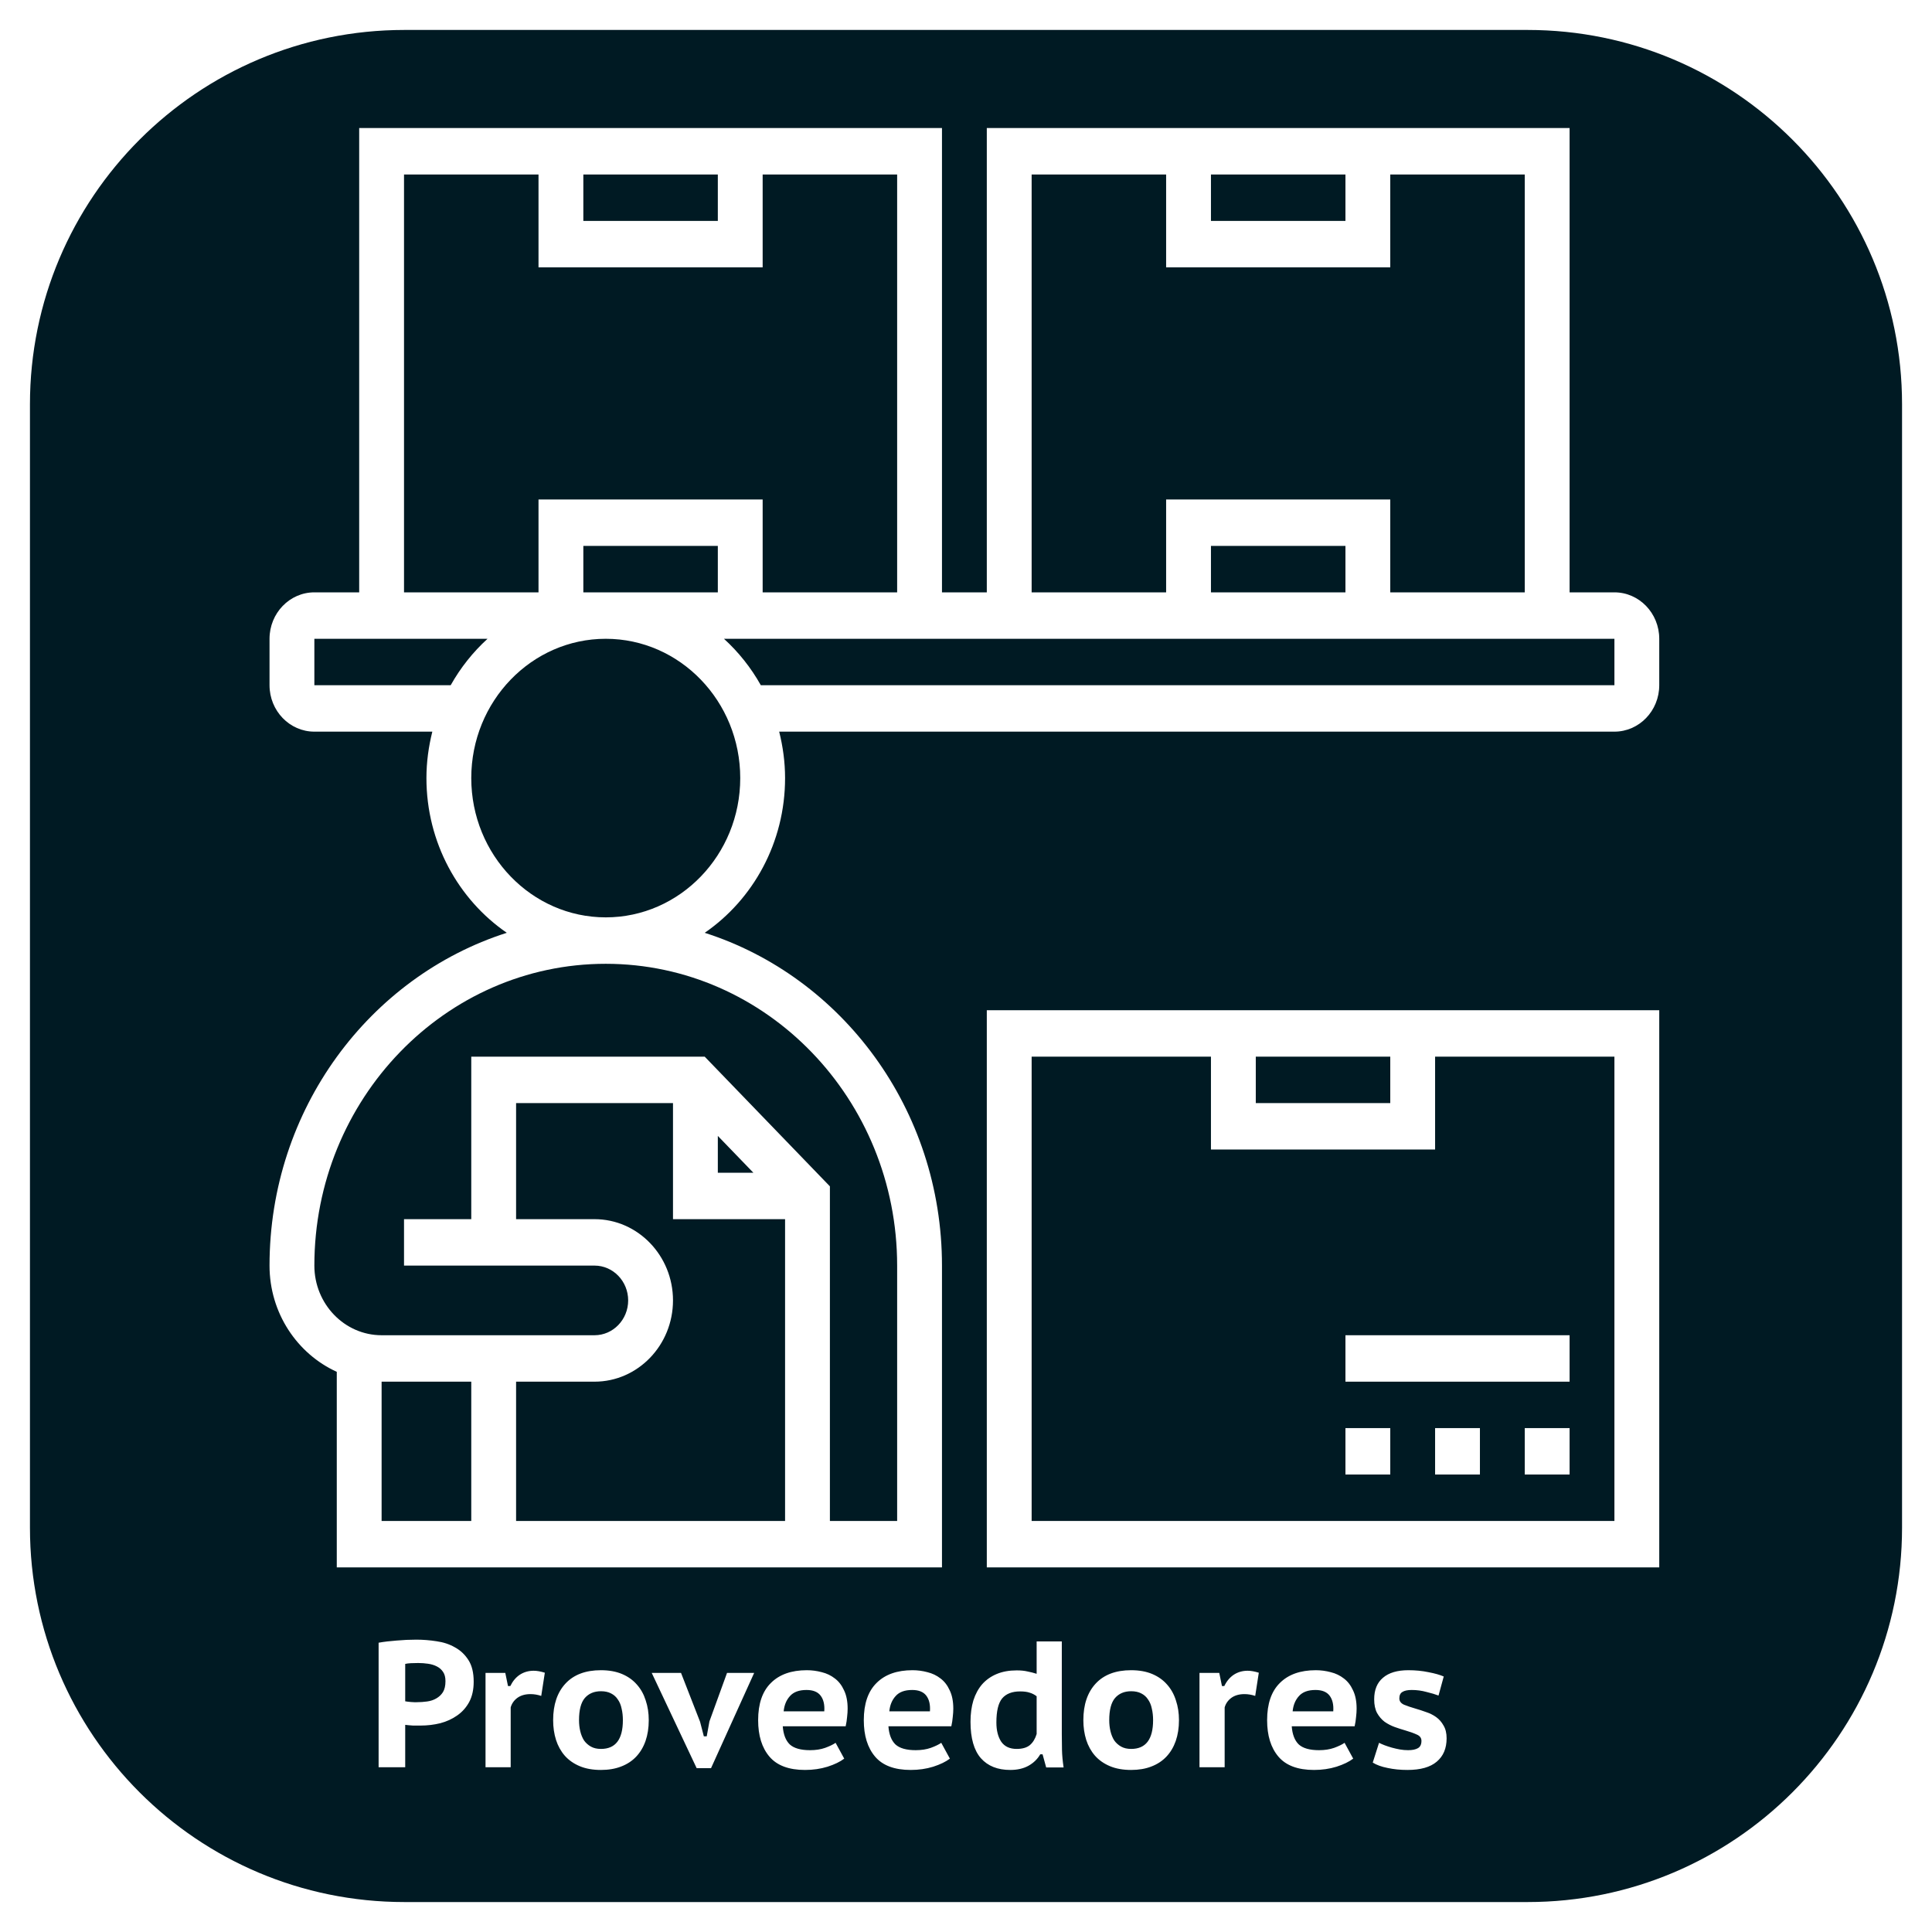 <svg width="258" height="258" viewBox="0 0 258 258" fill="none" xmlns="http://www.w3.org/2000/svg">
<g filter="url(#filter0_d)">
<path d="M204 0H54C26.386 0 4 22.386 4 50V200C4 227.614 26.386 250 54 250H204C231.614 250 254 227.614 254 200V50C254 22.386 231.614 0 204 0Z" fill="#001A23"/>
</g>
<path d="M50.56 219.368C51.28 219.24 52.08 219.144 52.96 219.08C53.84 219 54.72 218.96 55.6 218.96C56.496 218.96 57.4 219.032 58.312 219.176C59.224 219.304 60.04 219.576 60.76 219.992C61.496 220.392 62.096 220.96 62.56 221.696C63.024 222.416 63.256 223.376 63.256 224.576C63.256 225.632 63.056 226.536 62.656 227.288C62.256 228.024 61.72 228.624 61.048 229.088C60.392 229.552 59.64 229.896 58.792 230.12C57.944 230.328 57.072 230.432 56.176 230.432C56.096 230.432 55.96 230.432 55.768 230.432C55.576 230.432 55.368 230.432 55.144 230.432C54.936 230.416 54.736 230.4 54.544 230.384C54.352 230.368 54.208 230.352 54.112 230.336V236H50.56V219.368ZM55.84 222.08C55.504 222.08 55.176 222.088 54.856 222.104C54.552 222.12 54.304 222.152 54.112 222.2V227.192C54.176 227.208 54.28 227.224 54.424 227.24C54.568 227.256 54.72 227.272 54.88 227.288C55.04 227.288 55.184 227.296 55.312 227.312C55.456 227.312 55.568 227.312 55.648 227.312C56.112 227.312 56.576 227.28 57.04 227.216C57.504 227.152 57.912 227.016 58.264 226.808C58.632 226.6 58.928 226.32 59.152 225.968C59.376 225.6 59.488 225.112 59.488 224.504C59.488 223.992 59.384 223.584 59.176 223.28C58.968 222.96 58.688 222.712 58.336 222.536C58 222.36 57.608 222.24 57.16 222.176C56.728 222.112 56.288 222.08 55.84 222.08ZM72.277 226.472C71.797 226.312 71.317 226.232 70.837 226.232C70.133 226.232 69.549 226.4 69.085 226.736C68.637 227.072 68.341 227.496 68.197 228.008V236H64.837V223.4H67.477L67.837 225.152H68.149C68.469 224.496 68.893 223.992 69.421 223.64C69.965 223.288 70.581 223.112 71.269 223.112C71.701 223.112 72.197 223.2 72.757 223.376L72.277 226.472ZM73.867 229.712C73.867 227.632 74.419 226 75.523 224.816C76.627 223.632 78.203 223.04 80.251 223.04C81.323 223.04 82.259 223.208 83.059 223.544C83.859 223.88 84.523 224.352 85.051 224.96C85.579 225.552 85.971 226.256 86.227 227.072C86.499 227.872 86.635 228.752 86.635 229.712C86.635 230.736 86.491 231.664 86.203 232.496C85.915 233.312 85.499 234.008 84.955 234.584C84.411 235.16 83.739 235.6 82.939 235.904C82.155 236.208 81.259 236.36 80.251 236.36C79.163 236.36 78.219 236.192 77.419 235.856C76.619 235.52 75.955 235.056 75.427 234.464C74.899 233.856 74.507 233.152 74.251 232.352C73.995 231.536 73.867 230.656 73.867 229.712ZM77.323 229.712C77.323 230.24 77.379 230.736 77.491 231.2C77.603 231.664 77.771 232.072 77.995 232.424C78.235 232.76 78.539 233.032 78.907 233.24C79.275 233.448 79.723 233.552 80.251 233.552C82.203 233.552 83.179 232.272 83.179 229.712C83.179 229.152 83.123 228.64 83.011 228.176C82.915 227.696 82.747 227.288 82.507 226.952C82.283 226.6 81.979 226.328 81.595 226.136C81.227 225.944 80.779 225.848 80.251 225.848C79.339 225.848 78.619 226.152 78.091 226.76C77.579 227.368 77.323 228.352 77.323 229.712ZM93.488 229.928L93.992 231.872H94.376L94.736 229.88L97.088 223.4H100.712L94.952 236.12H93.032L87.032 223.4H90.944L93.488 229.928ZM112.738 234.848C112.194 235.264 111.45 235.624 110.506 235.928C109.578 236.216 108.578 236.36 107.506 236.36C105.346 236.36 103.762 235.768 102.754 234.584C101.746 233.4 101.242 231.776 101.242 229.712C101.242 227.52 101.81 225.864 102.946 224.744C104.082 223.608 105.682 223.04 107.746 223.04C108.418 223.04 109.082 223.128 109.738 223.304C110.394 223.464 110.978 223.744 111.49 224.144C112.002 224.528 112.41 225.056 112.714 225.728C113.034 226.384 113.194 227.2 113.194 228.176C113.194 228.512 113.17 228.88 113.122 229.28C113.09 229.68 113.026 230.096 112.93 230.528H104.53C104.61 231.616 104.922 232.424 105.466 232.952C106.026 233.464 106.93 233.72 108.178 233.72C108.93 233.72 109.602 233.616 110.194 233.408C110.802 233.184 111.266 232.96 111.586 232.736L112.738 234.848ZM107.698 225.68C106.706 225.68 105.97 225.952 105.49 226.496C105.01 227.024 104.73 227.704 104.65 228.536H110.074C110.138 227.656 109.978 226.96 109.594 226.448C109.21 225.936 108.578 225.68 107.698 225.68ZM126.848 234.848C126.304 235.264 125.56 235.624 124.616 235.928C123.688 236.216 122.688 236.36 121.616 236.36C119.456 236.36 117.872 235.768 116.864 234.584C115.856 233.4 115.352 231.776 115.352 229.712C115.352 227.52 115.92 225.864 117.056 224.744C118.192 223.608 119.792 223.04 121.856 223.04C122.528 223.04 123.192 223.128 123.848 223.304C124.504 223.464 125.088 223.744 125.6 224.144C126.112 224.528 126.52 225.056 126.824 225.728C127.144 226.384 127.304 227.2 127.304 228.176C127.304 228.512 127.28 228.88 127.232 229.28C127.2 229.68 127.136 230.096 127.04 230.528H118.64C118.72 231.616 119.032 232.424 119.576 232.952C120.136 233.464 121.04 233.72 122.288 233.72C123.04 233.72 123.712 233.616 124.304 233.408C124.912 233.184 125.376 232.96 125.696 232.736L126.848 234.848ZM121.808 225.68C120.816 225.68 120.08 225.952 119.6 226.496C119.12 227.024 118.84 227.704 118.76 228.536H124.184C124.248 227.656 124.088 226.96 123.704 226.448C123.32 225.936 122.688 225.68 121.808 225.68ZM141.794 231.584C141.794 232.256 141.802 232.952 141.818 233.672C141.834 234.392 141.906 235.176 142.034 236.024H139.706L139.226 234.272H138.914C138.546 234.912 138.018 235.424 137.33 235.808C136.658 236.176 135.85 236.36 134.906 236.36C133.226 236.36 131.922 235.84 130.994 234.8C130.066 233.744 129.602 232.12 129.602 229.928C129.602 228.872 129.73 227.92 129.986 227.072C130.258 226.224 130.65 225.504 131.162 224.912C131.69 224.32 132.338 223.864 133.106 223.544C133.874 223.224 134.762 223.064 135.77 223.064C136.33 223.064 136.81 223.112 137.21 223.208C137.626 223.288 138.034 223.392 138.434 223.52V219.2H141.794V231.584ZM135.77 233.552C136.522 233.552 137.106 233.384 137.522 233.048C137.938 232.696 138.242 232.2 138.434 231.56V226.52C138.146 226.296 137.834 226.136 137.498 226.04C137.178 225.928 136.754 225.872 136.226 225.872C135.154 225.872 134.354 226.184 133.826 226.808C133.314 227.432 133.058 228.504 133.058 230.024C133.058 231.08 133.274 231.936 133.706 232.592C134.154 233.232 134.842 233.552 135.77 233.552ZM144.672 229.712C144.672 227.632 145.224 226 146.328 224.816C147.432 223.632 149.008 223.04 151.056 223.04C152.128 223.04 153.064 223.208 153.864 223.544C154.664 223.88 155.328 224.352 155.856 224.96C156.384 225.552 156.776 226.256 157.032 227.072C157.304 227.872 157.44 228.752 157.44 229.712C157.44 230.736 157.296 231.664 157.008 232.496C156.72 233.312 156.304 234.008 155.76 234.584C155.216 235.16 154.544 235.6 153.744 235.904C152.96 236.208 152.064 236.36 151.056 236.36C149.968 236.36 149.024 236.192 148.224 235.856C147.424 235.52 146.76 235.056 146.232 234.464C145.704 233.856 145.312 233.152 145.056 232.352C144.8 231.536 144.672 230.656 144.672 229.712ZM148.128 229.712C148.128 230.24 148.184 230.736 148.296 231.2C148.408 231.664 148.576 232.072 148.8 232.424C149.04 232.76 149.344 233.032 149.712 233.24C150.08 233.448 150.528 233.552 151.056 233.552C153.008 233.552 153.984 232.272 153.984 229.712C153.984 229.152 153.928 228.64 153.816 228.176C153.72 227.696 153.552 227.288 153.312 226.952C153.088 226.6 152.784 226.328 152.4 226.136C152.032 225.944 151.584 225.848 151.056 225.848C150.144 225.848 149.424 226.152 148.896 226.76C148.384 227.368 148.128 228.352 148.128 229.712ZM167.621 226.472C167.141 226.312 166.661 226.232 166.181 226.232C165.477 226.232 164.893 226.4 164.429 226.736C163.981 227.072 163.685 227.496 163.541 228.008V236H160.181V223.4H162.821L163.181 225.152H163.493C163.813 224.496 164.237 223.992 164.765 223.64C165.309 223.288 165.925 223.112 166.613 223.112C167.045 223.112 167.541 223.2 168.101 223.376L167.621 226.472ZM180.707 234.848C180.163 235.264 179.419 235.624 178.475 235.928C177.547 236.216 176.547 236.36 175.475 236.36C173.315 236.36 171.731 235.768 170.723 234.584C169.715 233.4 169.211 231.776 169.211 229.712C169.211 227.52 169.779 225.864 170.915 224.744C172.051 223.608 173.651 223.04 175.715 223.04C176.387 223.04 177.051 223.128 177.707 223.304C178.363 223.464 178.947 223.744 179.459 224.144C179.971 224.528 180.379 225.056 180.683 225.728C181.003 226.384 181.163 227.2 181.163 228.176C181.163 228.512 181.139 228.88 181.091 229.28C181.059 229.68 180.995 230.096 180.899 230.528H172.499C172.579 231.616 172.891 232.424 173.435 232.952C173.995 233.464 174.899 233.72 176.147 233.72C176.899 233.72 177.571 233.616 178.163 233.408C178.771 233.184 179.235 232.96 179.555 232.736L180.707 234.848ZM175.667 225.68C174.675 225.68 173.939 225.952 173.459 226.496C172.979 227.024 172.699 227.704 172.619 228.536H178.043C178.107 227.656 177.947 226.96 177.563 226.448C177.179 225.936 176.547 225.68 175.667 225.68ZM184.157 232.736C184.381 232.848 184.637 232.96 184.925 233.072C185.229 233.184 185.549 233.288 185.885 233.384C186.237 233.48 186.589 233.56 186.941 233.624C187.309 233.688 187.677 233.72 188.045 233.72C188.605 233.72 189.037 233.632 189.341 233.456C189.661 233.28 189.821 232.952 189.821 232.472C189.821 232.088 189.613 231.808 189.197 231.632C188.781 231.44 188.269 231.256 187.661 231.08C187.213 230.952 186.741 230.8 186.245 230.624C185.765 230.448 185.317 230.216 184.901 229.928C184.501 229.624 184.165 229.232 183.893 228.752C183.637 228.272 183.509 227.664 183.509 226.928C183.509 225.664 183.901 224.704 184.685 224.048C185.469 223.376 186.597 223.04 188.069 223.04C189.029 223.04 189.925 223.128 190.757 223.304C191.605 223.464 192.285 223.656 192.797 223.88L192.101 226.424C191.685 226.264 191.149 226.104 190.493 225.944C189.853 225.768 189.197 225.68 188.525 225.68C187.965 225.68 187.549 225.768 187.277 225.944C187.005 226.104 186.869 226.392 186.869 226.808C186.869 227.176 187.077 227.456 187.493 227.648C187.925 227.824 188.445 228 189.053 228.176C189.501 228.304 189.965 228.456 190.445 228.632C190.941 228.792 191.389 229.016 191.789 229.304C192.189 229.592 192.517 229.968 192.773 230.432C193.045 230.88 193.181 231.448 193.181 232.136C193.181 233.48 192.741 234.52 191.861 235.256C190.997 235.992 189.693 236.36 187.949 236.36C187.005 236.36 186.125 236.272 185.309 236.096C184.493 235.936 183.829 235.696 183.317 235.376L184.157 232.736Z" fill="white"/>
<path d="M131.778 209.31H221.577V134.906H131.778V209.31ZM167.698 141.106H185.657V147.307H167.698V141.106ZM137.765 141.106H161.711V153.507H191.644V141.106H215.59V203.11H137.765V141.106Z" fill="white"/>
<path d="M203.617 190.709H209.604V196.909H203.617V190.709Z" fill="white"/>
<path d="M191.644 190.709H197.63V196.909H191.644V190.709Z" fill="white"/>
<path d="M179.671 190.709H185.657V196.909H179.671V190.709Z" fill="white"/>
<path d="M215.59 79.103H209.604V17.1H131.778V79.103H125.792V17.1H47.966V79.103H41.98C38.678 79.103 35.993 81.884 35.993 85.304V91.504C35.993 94.923 38.678 97.704 41.98 97.704H57.733C57.237 99.691 56.946 101.759 56.946 103.905C56.946 112.523 61.218 120.121 67.677 124.567C49.349 130.426 35.993 148.128 35.993 169.008C35.993 175.348 39.696 180.795 44.973 183.194V209.31H125.792V169.008C125.792 148.128 112.436 130.426 94.108 124.567C100.567 120.121 104.839 112.523 104.839 103.905C104.839 101.759 104.548 99.691 104.052 97.704H215.59C218.892 97.704 221.577 94.923 221.577 91.504V85.304C221.577 81.884 218.892 79.103 215.59 79.103ZM161.711 23.3H179.671V29.501H161.711V23.3ZM137.765 23.3H155.725V35.701H185.657V23.3H203.617V79.103H185.657V66.703H155.725V79.103H137.765V23.3ZM179.671 79.103H161.711V72.903H179.671V79.103ZM77.899 23.3H95.859V29.501H77.899V23.3ZM53.953 23.3H71.913V35.701H101.845V23.3H119.805V79.103H101.845V66.703H71.913V79.103H53.953V23.3ZM77.899 79.103V72.903H95.859V79.103H77.899ZM41.98 91.504V85.304H65.106C63.16 87.077 61.496 89.169 60.185 91.504H41.98ZM50.96 184.509H62.933V203.11H50.96V184.509ZM79.396 162.808H68.919V147.307H89.872V162.808H104.839V203.11H68.919V184.509H79.396C85.173 184.509 89.872 179.641 89.872 173.658C89.872 167.675 85.173 162.808 79.396 162.808ZM95.859 151.69L100.606 156.607H95.859V151.69ZM119.805 169.008V203.11H110.825V158.424L94.105 141.106H62.933V162.808H53.953V169.008H79.396C81.871 169.008 83.886 171.094 83.886 173.658C83.886 176.222 81.871 178.308 79.396 178.308H50.96C46.009 178.308 41.98 174.135 41.98 169.008C41.98 146.786 59.437 128.706 80.892 128.706C102.348 128.706 119.805 146.786 119.805 169.008ZM80.892 122.505C70.988 122.505 62.933 114.163 62.933 103.905C62.933 93.646 70.988 85.304 80.892 85.304C90.797 85.304 98.852 93.646 98.852 103.905C98.852 114.163 90.797 122.505 80.892 122.505ZM215.59 91.504H101.6C100.292 89.169 98.625 87.077 96.679 85.304H215.59V91.504Z" fill="white"/>
<path d="M179.671 178.308H209.604V184.509H179.671V178.308Z" fill="white"/>
<defs>
<filter id="filter0_d" x="0" y="0" width="258" height="258" filterUnits="userSpaceOnUse" color-interpolation-filters="sRGB">
<feFlood flood-opacity="0" result="BackgroundImageFix"/>
<feColorMatrix in="SourceAlpha" type="matrix" values="0 0 0 0 0 0 0 0 0 0 0 0 0 0 0 0 0 0 127 0"/>
<feOffset dy="4"/>
<feGaussianBlur stdDeviation="2"/>
<feColorMatrix type="matrix" values="0 0 0 0 0 0 0 0 0 0 0 0 0 0 0 0 0 0 0.25 0"/>
<feBlend mode="normal" in2="BackgroundImageFix" result="effect1_dropShadow"/>
<feBlend mode="normal" in="SourceGraphic" in2="effect1_dropShadow" result="shape"/>
</filter>
</defs>
</svg>
